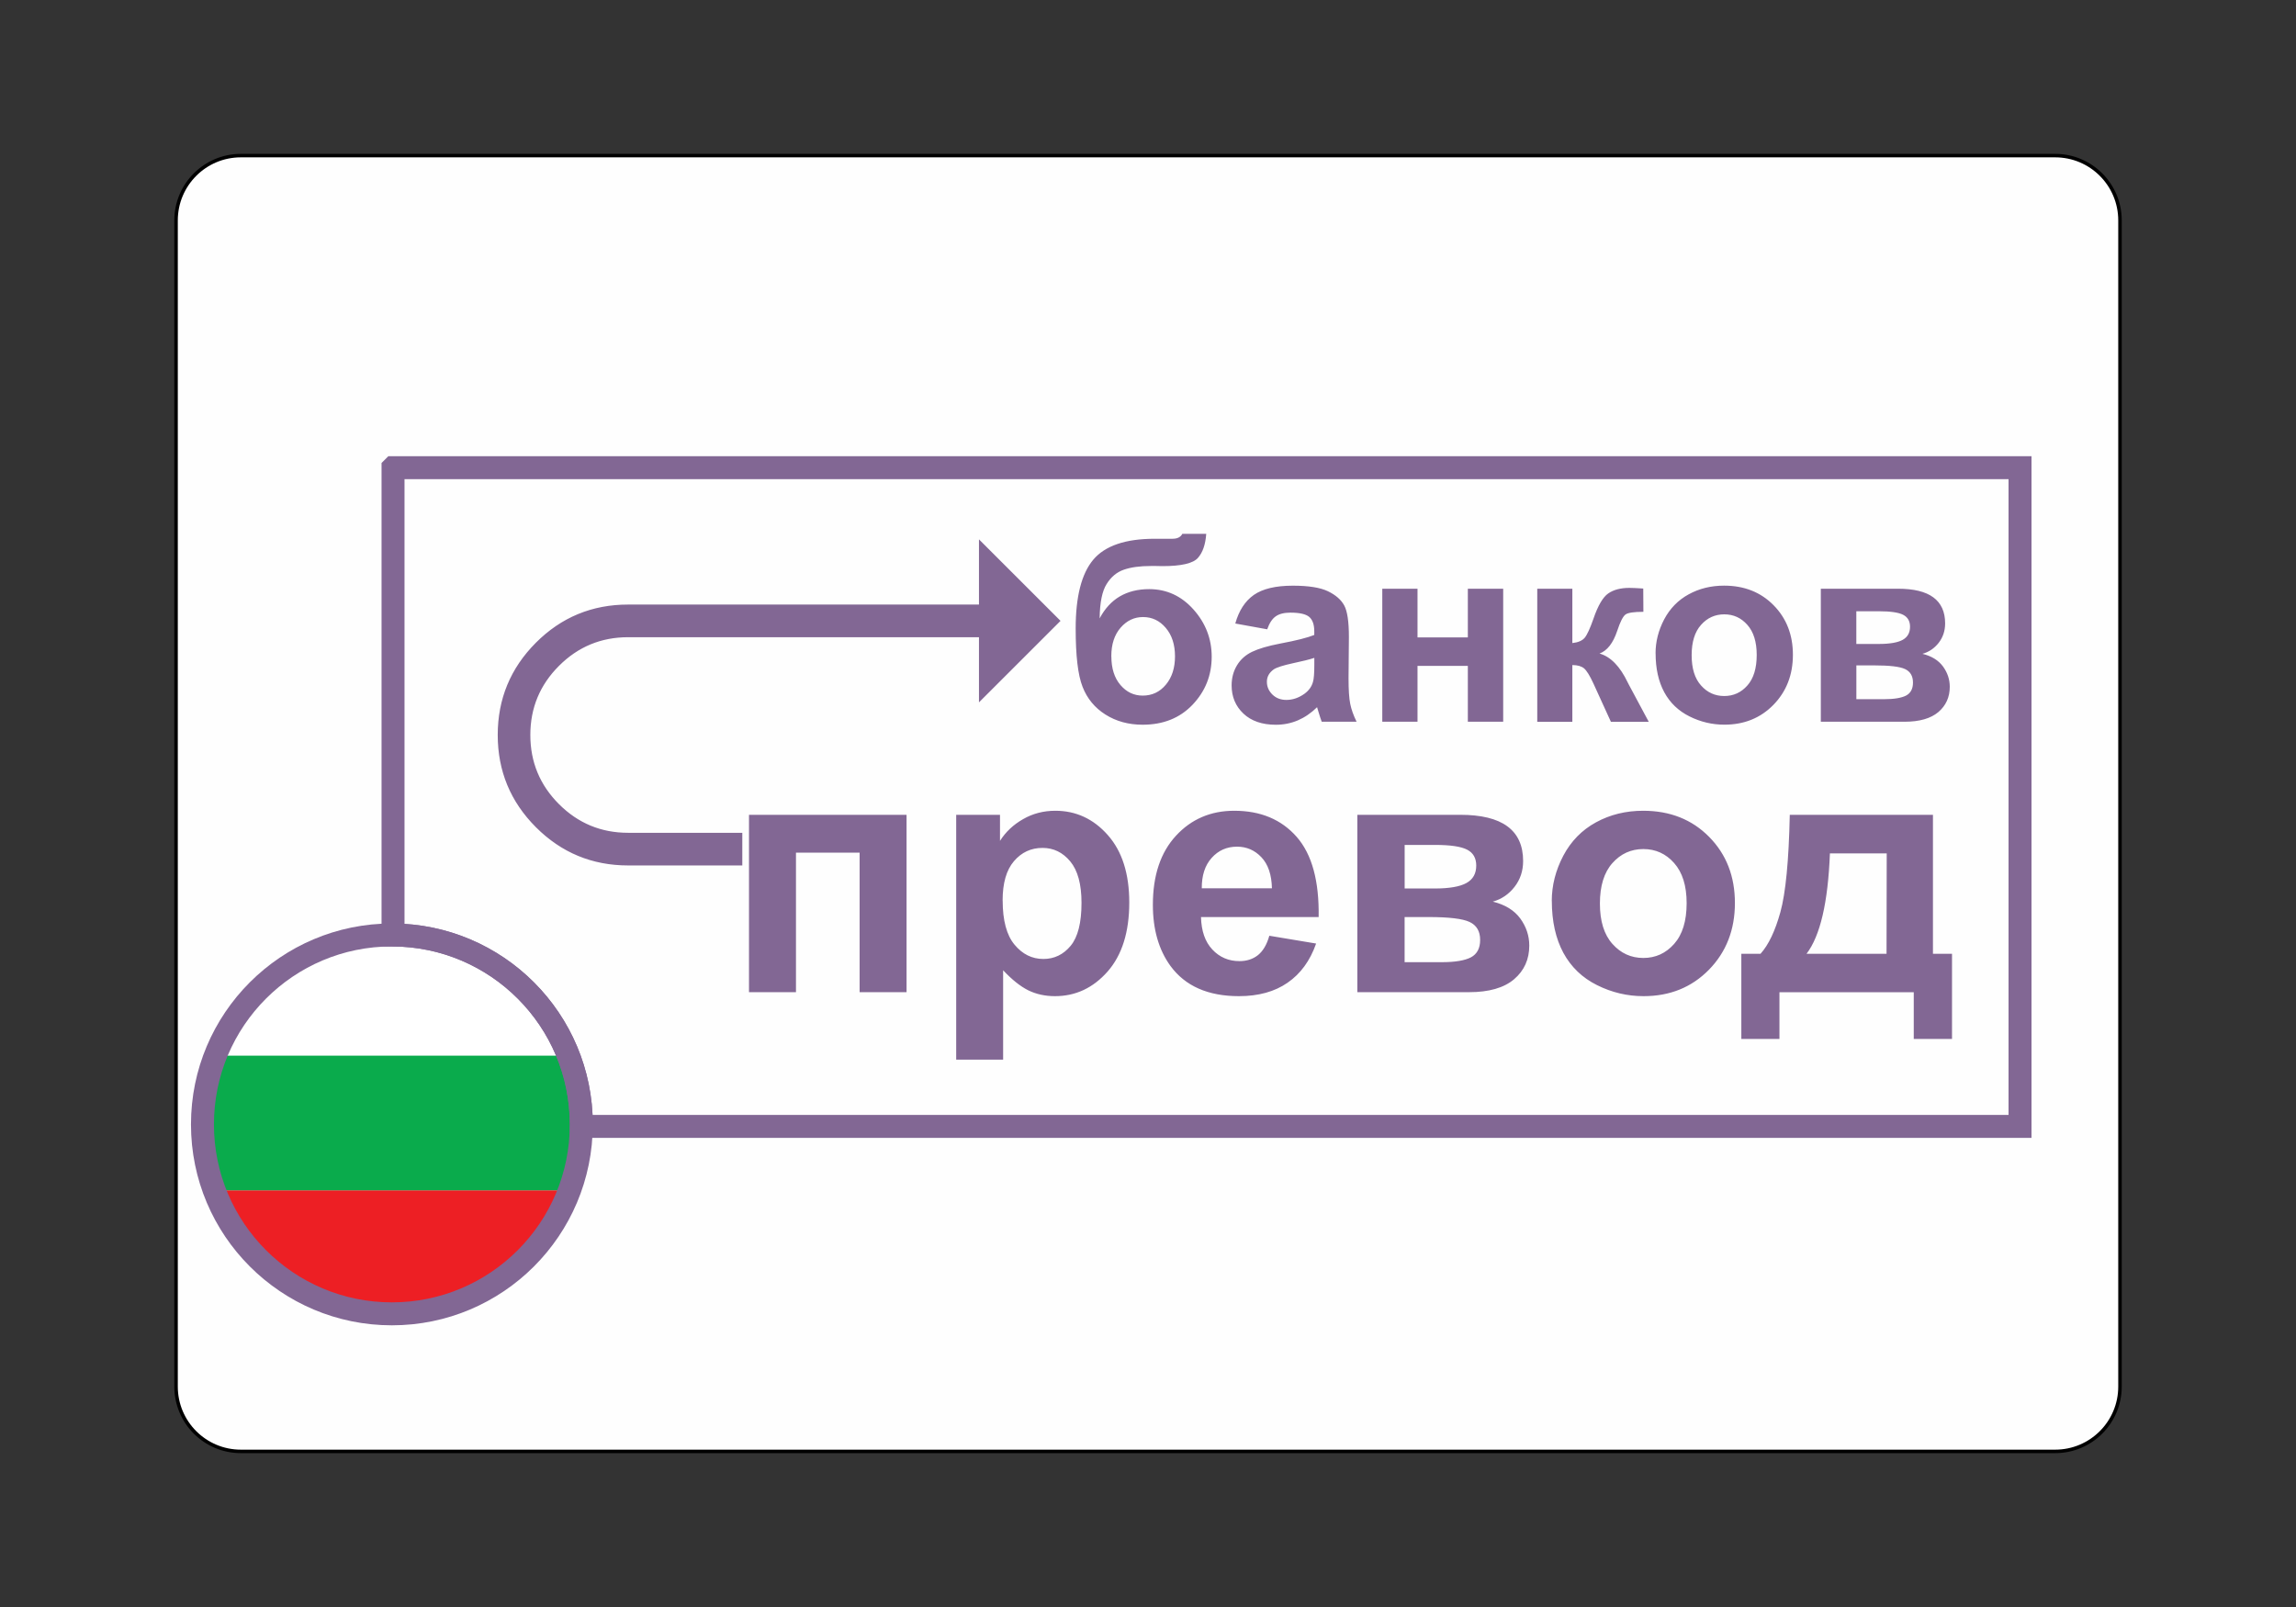 <?xml version="1.0" encoding="UTF-8"?>
<!DOCTYPE svg PUBLIC "-//W3C//DTD SVG 1.1//EN" "http://www.w3.org/Graphics/SVG/1.1/DTD/svg11.dtd">
<!-- Creator: CorelDRAW -->
<svg xmlns="http://www.w3.org/2000/svg" xml:space="preserve" width="50mm" height="35mm" style="shape-rendering:geometricPrecision; text-rendering:geometricPrecision; image-rendering:optimizeQuality; fill-rule:evenodd; clip-rule:evenodd"
viewBox="0 0 50 35"
 xmlns:xlink="http://www.w3.org/1999/xlink">
 <rect x="0" y="0" width="50" height="35" fill="#333333" stroke="none"/>
 <defs>
  <style type="text/css">
   <![CDATA[
    .str0 {stroke:black;stroke-width:0.076}
    .str1 {stroke:#826794;stroke-width:0.5}
    .fil4 {fill:none}
    .fil3 {fill:#0AAB4C}
    .fil2 {fill:#ED1F24}
    .fil1 {fill:white}
    .fil0 {fill:#FEFEFE;fill-rule:nonzero}
    .fil5 {fill:#826794;fill-rule:nonzero}
   ]]>
  </style>
 </defs>
 <g id="Layer_x0020_1">
  <path class="fil0 str0" d="M5.245 3.389l39.511 0c0.779,0 1.411,0.632 1.411,1.411l0 25.4c0,0.779 -0.632,1.411 -1.411,1.411l-39.511 0c-0.779,0 -1.411,-0.632 -1.411,-1.411l0 -25.4c0,-0.779 0.632,-1.411 1.411,-1.411z"/>
  <path class="fil1" d="M4.689 22.992c0.6,-1.538 2.095,-2.629 3.845,-2.629 1.75,0 3.246,1.09 3.845,2.629l-7.691 0z"/>
  <path class="fil2" d="M4.666 25.924l7.738 0c-0.583,1.571 -2.095,2.691 -3.869,2.691 -1.774,0 -3.286,-1.12 -3.869,-2.691z"/>
  <path class="fil3" d="M4.409 24.489c0,-0.528 0.1,-1.033 0.28,-1.497l7.691 0c0.181,0.464 0.28,0.969 0.28,1.497 0,0.505 -0.09,0.988 -0.257,1.435l-7.738 0c-0.166,-0.447 -0.257,-0.93 -0.257,-1.435z"/>
  <path class="fil4 str1" d="M8.56 10.186l35.43 0 0 14.347 -31.331 0 0 -0.044c0,-2.27 -1.833,-4.112 -4.1,-4.125l0 -10.177z"/>
  <path class="fil4 str1" d="M4.409 24.489c0,-2.279 1.847,-4.126 4.125,-4.126 2.278,0 4.125,1.847 4.125,4.126 0,2.279 -1.847,4.126 -4.125,4.126 -2.278,0 -4.125,-1.847 -4.125,-4.126z"/>
  <path class="fil5" d="M25.747 11.626l0.521 0c-0.016,0.232 -0.076,0.406 -0.181,0.525 -0.104,0.119 -0.362,0.179 -0.773,0.179 -0.049,0 -0.099,-0.001 -0.147,-0.003l-0.099 0c-0.244,0 -0.441,0.027 -0.595,0.081 -0.153,0.053 -0.278,0.157 -0.374,0.312 -0.098,0.155 -0.148,0.404 -0.152,0.748 0.113,-0.213 0.259,-0.372 0.438,-0.478 0.18,-0.105 0.393,-0.159 0.64,-0.159 0.38,0 0.702,0.148 0.966,0.444 0.264,0.296 0.396,0.639 0.396,1.027 0,0.406 -0.139,0.754 -0.416,1.046 -0.277,0.291 -0.64,0.436 -1.087,0.436 -0.307,0 -0.577,-0.074 -0.81,-0.221 -0.233,-0.147 -0.4,-0.349 -0.499,-0.605 -0.101,-0.255 -0.15,-0.679 -0.15,-1.27 0,-0.695 0.128,-1.194 0.383,-1.498 0.256,-0.304 0.702,-0.456 1.338,-0.456l0.387 0c0.107,0 0.18,-0.036 0.216,-0.11zm-1.545 2.667c0,0.264 0.066,0.472 0.198,0.626 0.131,0.154 0.293,0.231 0.484,0.231 0.206,0 0.374,-0.08 0.506,-0.239 0.132,-0.159 0.198,-0.364 0.198,-0.615 0,-0.257 -0.067,-0.464 -0.201,-0.621 -0.133,-0.157 -0.298,-0.236 -0.495,-0.236 -0.191,0 -0.354,0.077 -0.489,0.232 -0.134,0.155 -0.202,0.361 -0.202,0.622zm3.395 -0.587l-0.696 -0.126c0.078,-0.28 0.212,-0.487 0.403,-0.622 0.192,-0.134 0.475,-0.202 0.851,-0.202 0.343,0 0.597,0.041 0.765,0.122 0.167,0.081 0.285,0.183 0.353,0.308 0.068,0.125 0.102,0.353 0.102,0.686l-0.008 0.895c0,0.254 0.012,0.442 0.037,0.564 0.024,0.12 0.071,0.25 0.138,0.388l-0.759 0c-0.019,-0.051 -0.045,-0.127 -0.074,-0.226 -0.012,-0.046 -0.021,-0.075 -0.027,-0.09 -0.131,0.128 -0.271,0.223 -0.42,0.287 -0.149,0.063 -0.308,0.095 -0.478,0.095 -0.298,0 -0.534,-0.081 -0.705,-0.242 -0.172,-0.162 -0.258,-0.367 -0.258,-0.615 0,-0.163 0.039,-0.309 0.117,-0.438 0.078,-0.129 0.188,-0.226 0.329,-0.294 0.141,-0.068 0.345,-0.128 0.61,-0.179 0.358,-0.067 0.606,-0.131 0.744,-0.188l0 -0.076c0,-0.148 -0.036,-0.252 -0.109,-0.316 -0.073,-0.062 -0.209,-0.094 -0.411,-0.094 -0.137,0 -0.243,0.027 -0.32,0.081 -0.076,0.053 -0.138,0.147 -0.185,0.282zm1.026 0.622c-0.098,0.033 -0.254,0.072 -0.467,0.117 -0.212,0.046 -0.351,0.09 -0.417,0.133 -0.1,0.072 -0.15,0.161 -0.15,0.27 0,0.108 0.04,0.2 0.12,0.279 0.08,0.078 0.181,0.117 0.305,0.117 0.139,0 0.27,-0.046 0.396,-0.136 0.093,-0.069 0.154,-0.153 0.182,-0.254 0.02,-0.065 0.03,-0.19 0.03,-0.373l0 -0.153zm1.479 -1.506l0.767 0 0 1.061 1.096 0 0 -1.061 0.77 0 0 2.897 -0.77 0 0 -1.217 -1.096 0 0 1.217 -0.767 0 0 -2.897zm3.375 0l0.764 0 0 1.184c0.127,-0.014 0.217,-0.053 0.27,-0.117 0.052,-0.063 0.116,-0.203 0.191,-0.417 0.098,-0.286 0.206,-0.468 0.322,-0.548 0.116,-0.08 0.269,-0.12 0.458,-0.12 0.058,0 0.159,0.004 0.303,0.014l0.003 0.507c-0.202,0 -0.332,0.019 -0.387,0.057 -0.057,0.04 -0.117,0.159 -0.183,0.358 -0.089,0.267 -0.218,0.432 -0.385,0.494 0.241,0.068 0.446,0.278 0.614,0.63 0.008,0.019 0.019,0.037 0.03,0.058l0.428 0.799 -0.824 0 -0.382 -0.837c-0.078,-0.17 -0.146,-0.278 -0.203,-0.327 -0.058,-0.048 -0.143,-0.072 -0.255,-0.072l0 1.236 -0.764 0 0 -2.897zm2.576 1.407c0,-0.254 0.063,-0.501 0.188,-0.74 0.126,-0.237 0.304,-0.42 0.534,-0.545 0.23,-0.126 0.487,-0.189 0.771,-0.189 0.438,0 0.797,0.142 1.078,0.427 0.28,0.285 0.42,0.644 0.42,1.079 0,0.438 -0.142,0.801 -0.424,1.09 -0.283,0.289 -0.639,0.432 -1.068,0.432 -0.266,0 -0.519,-0.06 -0.76,-0.18 -0.241,-0.12 -0.425,-0.296 -0.55,-0.528 -0.125,-0.232 -0.188,-0.514 -0.188,-0.848zm0.786 0.041c0,0.288 0.068,0.508 0.205,0.66 0.136,0.153 0.304,0.229 0.505,0.229 0.2,0 0.368,-0.076 0.503,-0.229 0.136,-0.153 0.204,-0.374 0.204,-0.666 0,-0.283 -0.068,-0.502 -0.204,-0.655 -0.135,-0.153 -0.303,-0.229 -0.503,-0.229 -0.2,0 -0.369,0.076 -0.505,0.229 -0.137,0.153 -0.205,0.373 -0.205,0.66zm2.813 -1.448l1.678 0c0.344,0 0.602,0.062 0.772,0.188 0.171,0.126 0.257,0.315 0.257,0.567 0,0.162 -0.047,0.303 -0.14,0.423 -0.094,0.12 -0.212,0.2 -0.354,0.24 0.2,0.049 0.349,0.141 0.448,0.276 0.098,0.135 0.147,0.282 0.147,0.442 0,0.225 -0.083,0.409 -0.248,0.55 -0.166,0.14 -0.411,0.211 -0.735,0.211l-1.825 0 0 -2.897zm0.773 1.203l0.494 0c0.238,0 0.411,-0.031 0.517,-0.09 0.106,-0.06 0.159,-0.155 0.159,-0.284 0,-0.122 -0.049,-0.208 -0.148,-0.26 -0.1,-0.052 -0.276,-0.078 -0.528,-0.078l-0.494 0 0 0.713zm0 1.203l0.606 0c0.218,0 0.377,-0.027 0.478,-0.079 0.1,-0.053 0.15,-0.148 0.15,-0.284 0,-0.141 -0.058,-0.239 -0.172,-0.293 -0.115,-0.054 -0.337,-0.08 -0.669,-0.08l-0.392 0 0 0.737zm-24.114 2.518l3.431 0 0 3.863 -1.022 0 0 -3.038 -1.386 0 0 3.038 -1.023 0 0 -3.863zm4.512 0l0.954 0 0 0.568c0.123,-0.195 0.291,-0.353 0.502,-0.473 0.211,-0.122 0.446,-0.183 0.703,-0.183 0.448,0 0.83,0.176 1.141,0.528 0.313,0.352 0.469,0.842 0.469,1.47 0,0.644 -0.158,1.146 -0.472,1.504 -0.316,0.358 -0.698,0.536 -1.146,0.536 -0.213,0 -0.407,-0.042 -0.581,-0.127 -0.172,-0.086 -0.355,-0.231 -0.548,-0.437l0 1.947 -1.022 0 0 -5.334zm1.012 1.867c0,0.433 0.086,0.755 0.258,0.961 0.171,0.207 0.381,0.312 0.629,0.312 0.237,0 0.435,-0.096 0.593,-0.286 0.158,-0.19 0.237,-0.503 0.237,-0.936 0,-0.406 -0.082,-0.707 -0.245,-0.903 -0.163,-0.196 -0.364,-0.294 -0.604,-0.294 -0.25,0 -0.457,0.096 -0.622,0.289 -0.165,0.192 -0.247,0.478 -0.247,0.857zm5.806 0.767l1.02 0.17c-0.131,0.374 -0.338,0.658 -0.621,0.853 -0.282,0.196 -0.636,0.293 -1.06,0.293 -0.672,0 -1.169,-0.219 -1.491,-0.658 -0.255,-0.351 -0.383,-0.796 -0.383,-1.331 0,-0.641 0.168,-1.142 0.503,-1.505 0.334,-0.362 0.758,-0.544 1.269,-0.544 0.575,0 1.028,0.19 1.361,0.57 0.332,0.38 0.49,0.961 0.477,1.745l-2.562 0c0.008,0.303 0.089,0.539 0.247,0.707 0.158,0.169 0.355,0.253 0.59,0.253 0.16,0 0.294,-0.044 0.404,-0.131 0.109,-0.088 0.193,-0.228 0.247,-0.422zm0.058 -1.033c-0.007,-0.297 -0.083,-0.522 -0.229,-0.676 -0.145,-0.154 -0.323,-0.231 -0.531,-0.231 -0.224,0 -0.407,0.082 -0.553,0.245 -0.145,0.161 -0.217,0.382 -0.215,0.662l1.527 0zm1.859 -1.601l2.238 0c0.458,0 0.802,0.083 1.03,0.251 0.229,0.168 0.343,0.42 0.343,0.756 0,0.216 -0.063,0.404 -0.188,0.564 -0.125,0.16 -0.282,0.267 -0.472,0.32 0.267,0.066 0.466,0.188 0.598,0.367 0.13,0.18 0.196,0.376 0.196,0.59 0,0.3 -0.11,0.545 -0.33,0.733 -0.221,0.188 -0.548,0.282 -0.98,0.282l-2.434 0 0 -3.863zm1.031 1.605l0.658 0c0.318,0 0.548,-0.041 0.689,-0.12 0.142,-0.079 0.212,-0.206 0.212,-0.379 0,-0.163 -0.066,-0.278 -0.197,-0.346 -0.133,-0.07 -0.368,-0.104 -0.704,-0.104l-0.658 0 0 0.95zm0 1.605l0.807 0c0.291,0 0.503,-0.036 0.637,-0.106 0.133,-0.071 0.2,-0.197 0.2,-0.379 0,-0.189 -0.077,-0.319 -0.23,-0.391 -0.153,-0.072 -0.45,-0.107 -0.892,-0.107l-0.523 0 0 0.982zm3.204 -1.333c0,-0.339 0.084,-0.668 0.251,-0.986 0.168,-0.317 0.405,-0.56 0.712,-0.727 0.307,-0.168 0.649,-0.252 1.028,-0.252 0.584,0 1.063,0.19 1.437,0.57 0.374,0.38 0.56,0.859 0.56,1.439 0,0.584 -0.189,1.068 -0.565,1.453 -0.378,0.385 -0.852,0.576 -1.424,0.576 -0.355,0 -0.692,-0.08 -1.013,-0.24 -0.322,-0.16 -0.566,-0.395 -0.734,-0.704 -0.166,-0.309 -0.251,-0.685 -0.251,-1.13zm1.048 0.055c0,0.384 0.091,0.677 0.273,0.88 0.181,0.204 0.406,0.306 0.673,0.306 0.267,0 0.49,-0.102 0.671,-0.306 0.181,-0.204 0.272,-0.499 0.272,-0.888 0,-0.378 -0.091,-0.669 -0.272,-0.873 -0.18,-0.204 -0.404,-0.305 -0.671,-0.305 -0.267,0 -0.492,0.102 -0.673,0.305 -0.182,0.204 -0.273,0.498 -0.273,0.881zm6.836 1.932l-2.926 0 0 1.018 -0.83 0 0 -1.855 0.418 0c0.175,-0.194 0.319,-0.497 0.433,-0.909 0.114,-0.412 0.183,-1.119 0.204,-2.117l3.118 0 0 3.026 0.415 0 0 1.855 -0.833 0 0 -1.018zm-0.594 -0.837l0.004 -2.187 -1.237 0c-0.041,1.068 -0.211,1.797 -0.509,2.187l1.742 0zm-19.764 -6.896l0 1.42 1.776 -1.775 -1.776 -1.775 0 1.42 -7.64 0c-0.786,0 -1.456,0.277 -2.01,0.832 -0.553,0.555 -0.83,1.225 -0.83,2.008 0,0.785 0.277,1.454 0.832,2.01 0.555,0.555 1.225,0.832 2.008,0.832l2.486 0 0 -0.711 -2.485 0c-0.59,0 -1.091,-0.208 -1.507,-0.624 -0.416,-0.416 -0.624,-0.917 -0.624,-1.507 0,-0.588 0.208,-1.089 0.624,-1.505 0.416,-0.416 0.917,-0.624 1.507,-0.624l7.639 0z"/>
 </g>
</svg>

